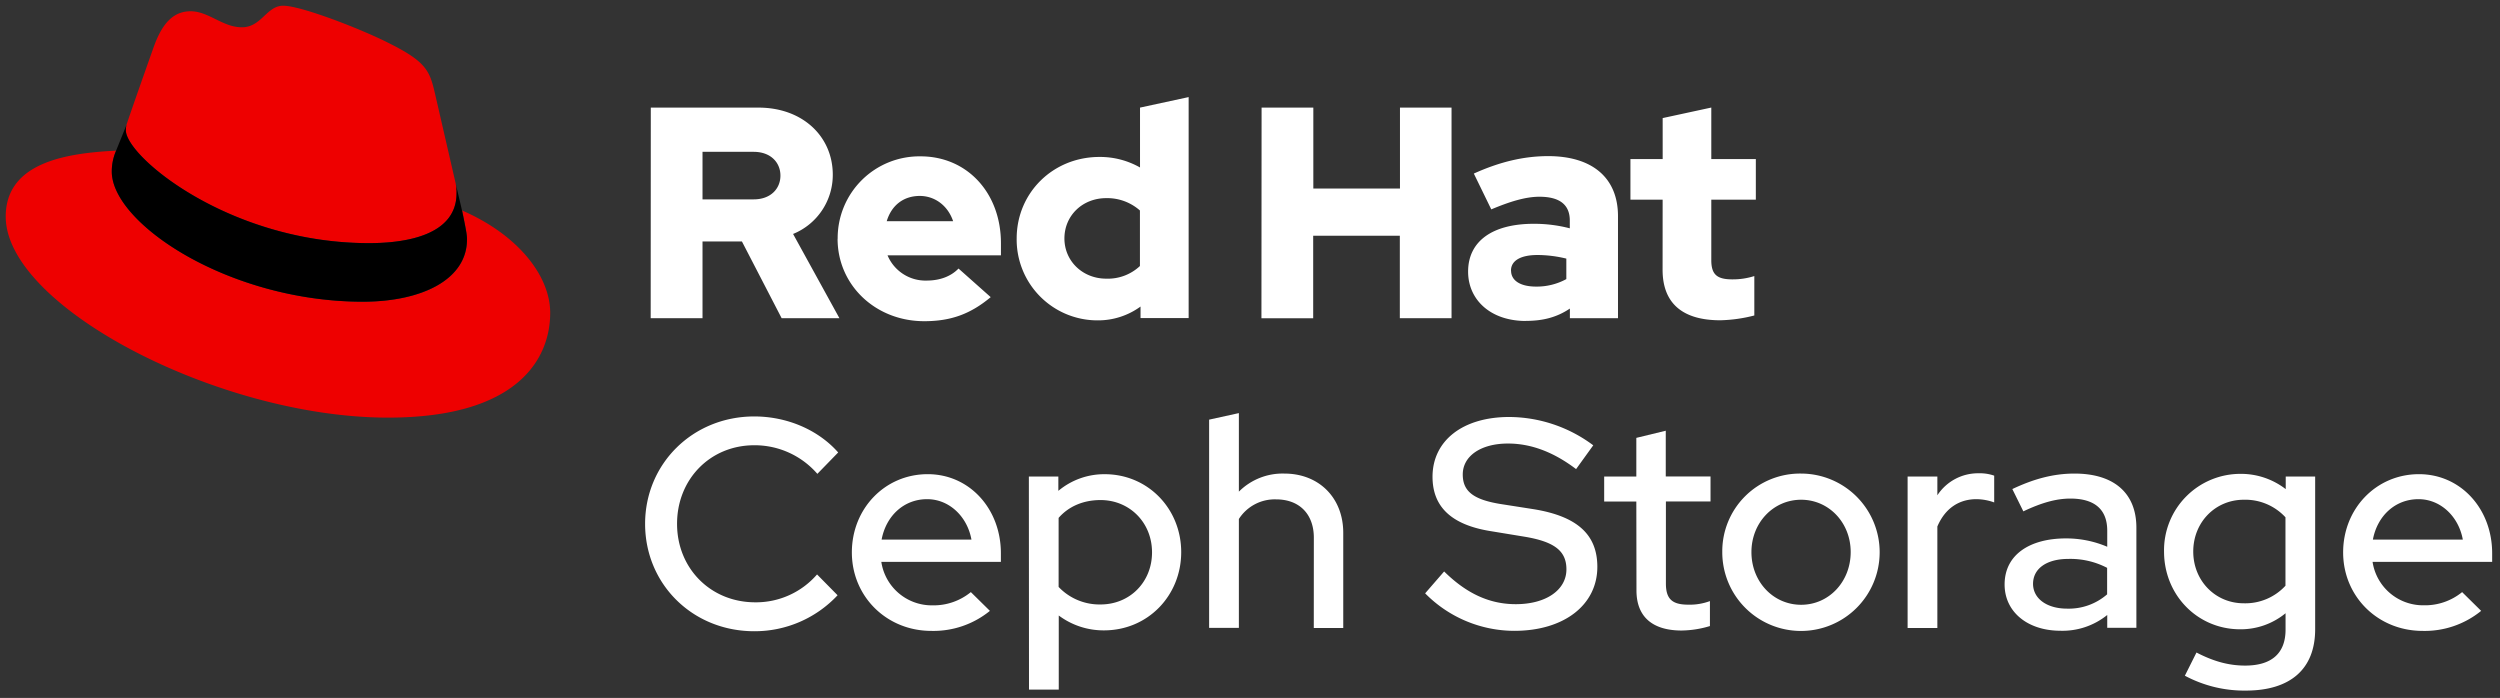 <svg id="Logos" xmlns="http://www.w3.org/2000/svg" viewBox="0 0 874 244"><rect x="0" y="0" width="874" height="244" fill="#333333" stroke="none"/><defs><style>.cls-1{fill:#fff;}.cls-2{fill:#e00;}</style></defs><title>Logo-Red_Hat-Ceph_Storage-A-Reverse</title><path class="cls-1" d="M285.64,200.82l7.18,7.28a39.68,39.68,0,0,1-29.12,12.58c-21.63,0-38.17-16.53-38.17-37.54s16.64-37.55,38.17-37.55c11.44,0,22.36,4.68,29.33,12.59l-7.28,7.48a29,29,0,0,0-22.05-10c-15.39,0-27,11.86-27,27.46s11.75,27.45,27.35,27.45A28.21,28.21,0,0,0,285.64,200.82Z"/><path class="cls-1" d="M324.33,165.77c14.56,0,25.58,12.06,25.58,27.66v3h-41.8A17.84,17.84,0,0,0,326,211.63,20.56,20.56,0,0,0,339.41,207l6.66,6.56a31.25,31.25,0,0,1-20.49,7c-15.6,0-27.77-12-27.77-27.45C297.81,177.83,309.35,165.77,324.33,165.77Zm-16.12,22.88h31.41c-1.46-8.11-7.8-14.14-15.5-14.14C316,174.51,309.77,180.33,308.21,188.65Z"/><path class="cls-1" d="M359.69,166.6H370v5a25,25,0,0,1,16.22-5.82c15.08,0,26.73,12.06,26.73,27.25s-11.65,27.35-27,27.35a26.18,26.18,0,0,1-15.81-5.2v25.9h-10.4Zm10.4,14.46v24.13a19.71,19.71,0,0,0,14.66,6.13c10.3,0,18-7.9,18-18.2,0-10.5-7.91-18.3-18-18.3C378.62,174.82,373.52,177.11,370.09,181.06Z"/><path class="cls-1" d="M459.32,188c0-8.22-5-13.42-13.21-13.42a14.91,14.91,0,0,0-13,6.86v38.07h-10.4v-72.8l10.4-2.29v27.46A21.61,21.61,0,0,1,449,165.56c12.17,0,20.6,8.53,20.6,20.7v33.28h-10.3Z"/><path class="cls-1" d="M504.87,199.78c7.8,7.69,15.81,11.44,25.06,11.44,10.61,0,17.69-5,17.69-12.17,0-6.34-4-9.67-14.77-11.44l-12.17-2c-13.52-2.28-19.87-8.63-19.87-18.93,0-12.58,10.51-20.9,26.84-20.9A49.37,49.37,0,0,1,557,155.68l-6,8.32c-7.9-6-15.8-8.94-23.81-8.94-9.47,0-15.81,4.36-15.81,10.81,0,5.83,3.64,8.74,13,10.3L536.07,178c15.5,2.5,22.36,9,22.36,20.18,0,13.31-11.65,22.36-29,22.36a43.85,43.85,0,0,1-31.2-13.11Z"/><path class="cls-1" d="M572.06,175.34H560.82V166.6h11.24V153.08l10.29-2.5v16H598v8.74h-15.6V204c0,5.41,2.19,7.39,7.8,7.39a20.18,20.18,0,0,0,7.59-1.25v8.73a35.44,35.44,0,0,1-9.88,1.56c-10.29,0-15.8-4.88-15.8-14Z"/><path class="cls-1" d="M629.67,165.56A27.51,27.51,0,1,1,602.11,193,27.17,27.17,0,0,1,629.67,165.56Zm0,9.15c-9.67,0-17.37,8-17.37,18.31s7.6,18.41,17.37,18.41S647,203.31,647,193,639.34,174.71,629.67,174.71Z"/><path class="cls-1" d="M666.9,166.6h10.4v6.55a17,17,0,0,1,14.46-7.69,15.17,15.17,0,0,1,5.41.83v9.36a18.67,18.67,0,0,0-6.24-1.14c-5.51,0-10.71,2.7-13.63,9.56v35.47H666.9Z"/><path class="cls-1" d="M700.81,204.35c0-10.6,9.05-16.12,21.42-16.12a36.5,36.5,0,0,1,14.46,2.92v-5.62c0-7.49-4.47-11.23-12.9-11.23-5.09,0-10.3,1.56-16.43,4.47l-3.85-7.8c7.49-3.54,14.35-5.41,21.74-5.41,13.62,0,21.63,6.66,21.63,18.93v35H736.69V215a24.9,24.9,0,0,1-16.43,5.51C708.71,220.47,700.81,213.82,700.81,204.35Zm21.84,8.43a20.41,20.41,0,0,0,14-5v-9.26a27.79,27.79,0,0,0-13.63-3.12c-7.28,0-12.27,3.22-12.27,8.74C710.79,209.35,715.68,212.78,722.65,212.78Z"/><path class="cls-1" d="M756.55,192.81a26.71,26.71,0,0,1,26.83-27.15A25.59,25.59,0,0,1,799.09,171V166.6h10.29V220c0,13.94-8.73,21.43-24.23,21.43a44,44,0,0,1-21.32-5.2l4.06-8.11c6,3.12,11.33,4.57,17,4.57,9.25,0,14.14-4.26,14.14-12.58v-5.72A24.67,24.67,0,0,1,783.17,220C768.2,220,756.55,208,756.55,192.81Zm27.87,18.1A19.09,19.09,0,0,0,799,204.77V180.85a19.09,19.09,0,0,0-14.56-6.14c-10,0-17.68,7.91-17.68,18.1S774.44,210.91,784.42,210.91Z"/><path class="cls-1" d="M845.68,165.77c14.56,0,25.58,12.06,25.58,27.66v3H829.45a17.86,17.86,0,0,0,17.89,15.18A20.56,20.56,0,0,0,860.76,207l6.65,6.56a31.22,31.22,0,0,1-20.48,7c-15.61,0-27.77-12-27.77-27.45C819.16,177.83,830.7,165.77,845.68,165.77Zm-16.12,22.88H861c-1.46-8.11-7.8-14.14-15.5-14.14C837.36,174.51,831.12,180.33,829.56,188.65Z"/><path class="cls-2" d="M129,85c12.5,0,30.61-2.58,30.61-17.46a14,14,0,0,0-.31-3.42l-7.45-32.36c-1.72-7.12-3.23-10.35-15.74-16.6C126.38,10.19,105.26,2,99,2c-5.82,0-7.55,7.54-14.45,7.54-6.68,0-11.64-5.6-17.89-5.6-6,0-9.92,4.1-12.93,12.5,0,0-8.41,23.72-9.49,27.16A6.46,6.46,0,0,0,44,45.55C44,54.76,80.32,85,129,85m32.55-11.42c1.73,8.19,1.73,9.05,1.73,10.13,0,14-15.74,21.77-36.43,21.77C80,105.47,39.08,78.1,39.08,60a18.28,18.28,0,0,1,1.51-7.33C23.77,53.52,2,56.54,2,75.72,2,107.2,76.59,146,135.65,146c45.27,0,56.7-20.48,56.7-36.64,0-12.73-11-27.17-30.83-35.79"/><path d="M161.52,73.57c1.73,8.19,1.73,9.05,1.73,10.13,0,14-15.74,21.77-36.43,21.77C80,105.47,39.08,78.1,39.08,60a18.28,18.28,0,0,1,1.51-7.33l3.66-9.06A6.46,6.46,0,0,0,44,45.55C44,54.76,80.32,85,129,85c12.5,0,30.61-2.58,30.61-17.46a14,14,0,0,0-.31-3.42Z"/><path class="cls-1" d="M581.24,94.3c0,11.89,7.15,17.67,20.19,17.67a52,52,0,0,0,11.88-1.68V96.51a24.78,24.78,0,0,1-7.67,1.16c-5.37,0-7.37-1.68-7.37-6.73V69.8h15.57V55.6H598.27v-18l-17,3.68V55.6H570V69.8h11.26Zm-53,.32c0-3.68,3.68-5.47,9.26-5.47a43,43,0,0,1,10.09,1.26v7.16A21.55,21.55,0,0,1,537,100.19c-5.47,0-8.73-2.1-8.73-5.57m5.2,17.56c6,0,10.83-1.26,15.36-4.31v3.37h16.82V75.58c0-13.56-9.15-21-24.4-21-8.52,0-16.93,2-26,6.1l6.1,12.52c6.52-2.74,12-4.42,16.82-4.42,7,0,10.63,2.73,10.63,8.31v2.73a49.53,49.53,0,0,0-12.62-1.58c-14.31,0-22.93,6-22.93,16.73,0,9.78,7.78,17.24,20.19,17.24m-92.44-.94h18.09V82.42h30.29v28.82h18.08V37.62H489.43V65.91H459.14V37.62H441.05ZM372.12,83.37c0-8,6.31-14.1,14.62-14.1a17.24,17.24,0,0,1,11.78,4.32V93a16.36,16.36,0,0,1-11.78,4.42c-8.21,0-14.62-6.1-14.62-14.09m26.61,27.87h16.82V33.94l-17,3.68V58.55a28.3,28.3,0,0,0-14.2-3.68c-16.2,0-28.92,12.51-28.92,28.5A28.25,28.25,0,0,0,383.79,112a25.15,25.15,0,0,0,14.94-4.83Zm-77.2-42.7c5.37,0,9.89,3.47,11.68,8.83H310c1.68-5.57,5.89-8.83,11.56-8.83M292.82,83.47c0,16.2,13.25,28.82,30.29,28.82,9.36,0,16.2-2.53,23.24-8.41l-11.25-10c-2.63,2.74-6.52,4.21-11.15,4.21a14.38,14.38,0,0,1-13.67-8.83h39.65V85.05c0-17.67-11.88-30.39-28.08-30.39a28.58,28.58,0,0,0-29,28.81M263.48,53.08c6,0,9.36,3.78,9.36,8.31s-3.36,8.31-9.36,8.31H245.6V53.08Zm-36,58.16H245.6V84.42h13.78l13.88,26.82h20.2l-16.2-29.45a22.27,22.27,0,0,0,13.88-20.72c0-13.25-10.41-23.45-26-23.45H227.52Z"/></svg>